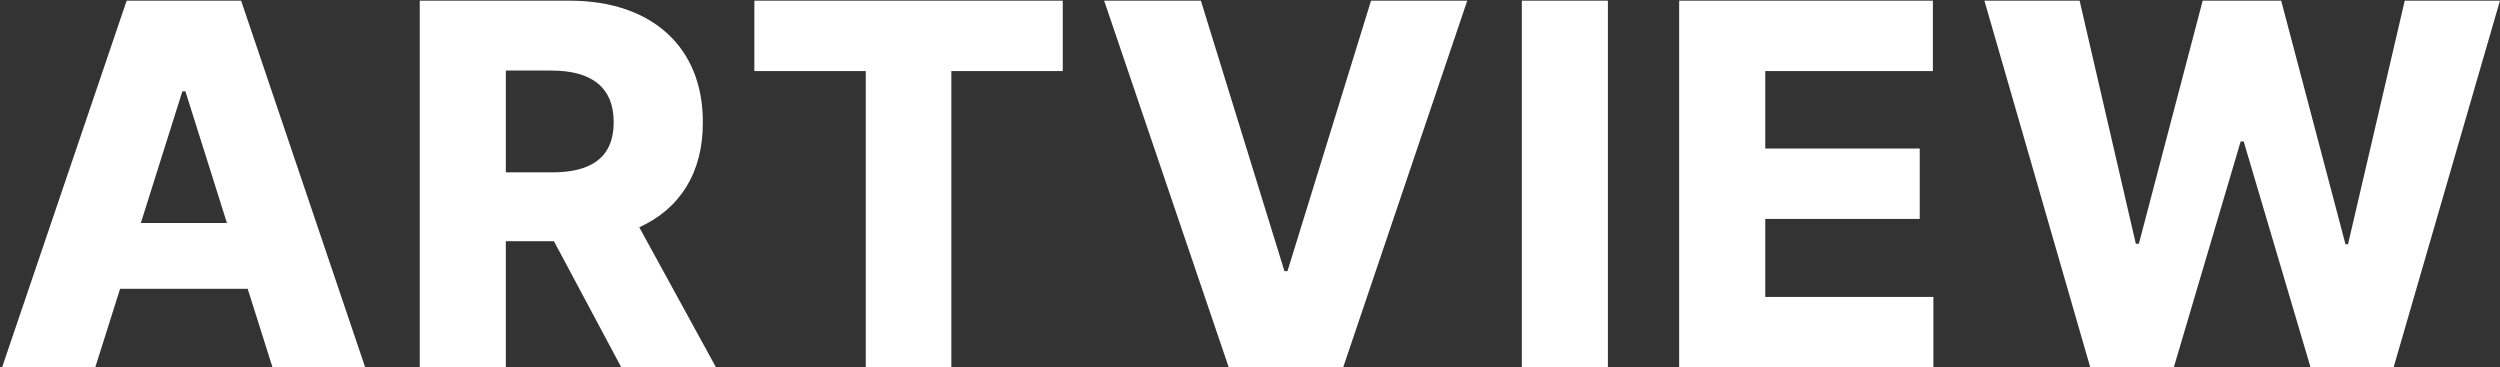 <svg width="1157" height="170" viewBox="0 0 1157 170" fill="none" xmlns="http://www.w3.org/2000/svg">
<rect x="0" y="0" width="1157" height="170" fill="#333333" stroke="none"/>
<path d="M44.087 170H0.963L58.619 0.312H111.588L169.009 170H126.119L114.634 133.672H55.572L44.087 170ZM65.181 103.203H105.025L85.806 42.266H84.4L65.181 103.203ZM194.256 170V0.312H263.631C301.834 0.312 325.389 21.992 325.272 56.562C325.389 80 314.608 96.641 295.858 105.195L331.366 170H287.538L256.366 111.641H234.1V170H194.256ZM234.1 79.766H255.194C274.061 79.883 284.022 72.5 284.022 56.562C284.022 40.625 274.061 32.656 255.194 32.656H234.1V79.766ZM349.113 32.891V0.312H491.847V32.891H440.284V170H400.675V32.891H349.113ZM555.766 0.312L594.438 125.469H595.844L634.516 0.312H679.047L621.625 170H568.656L511 0.312H555.766ZM744.138 0.312V170H704.294V0.312H744.138ZM777.119 170V0.312H894.541V32.891H816.963V68.75H888.447V101.328H816.963V137.422H894.775V170H777.119ZM967.366 170L918.381 0.312H962.444L988.459 112.812H989.866L1019.4 0.312H1055.73L1085.49 113.047H1086.66L1112.91 0.312H1156.98L1107.76 170H1069.32L1038.38 65.469H1036.98L1006.04 170H967.366Z" fill="white"/>
</svg>
